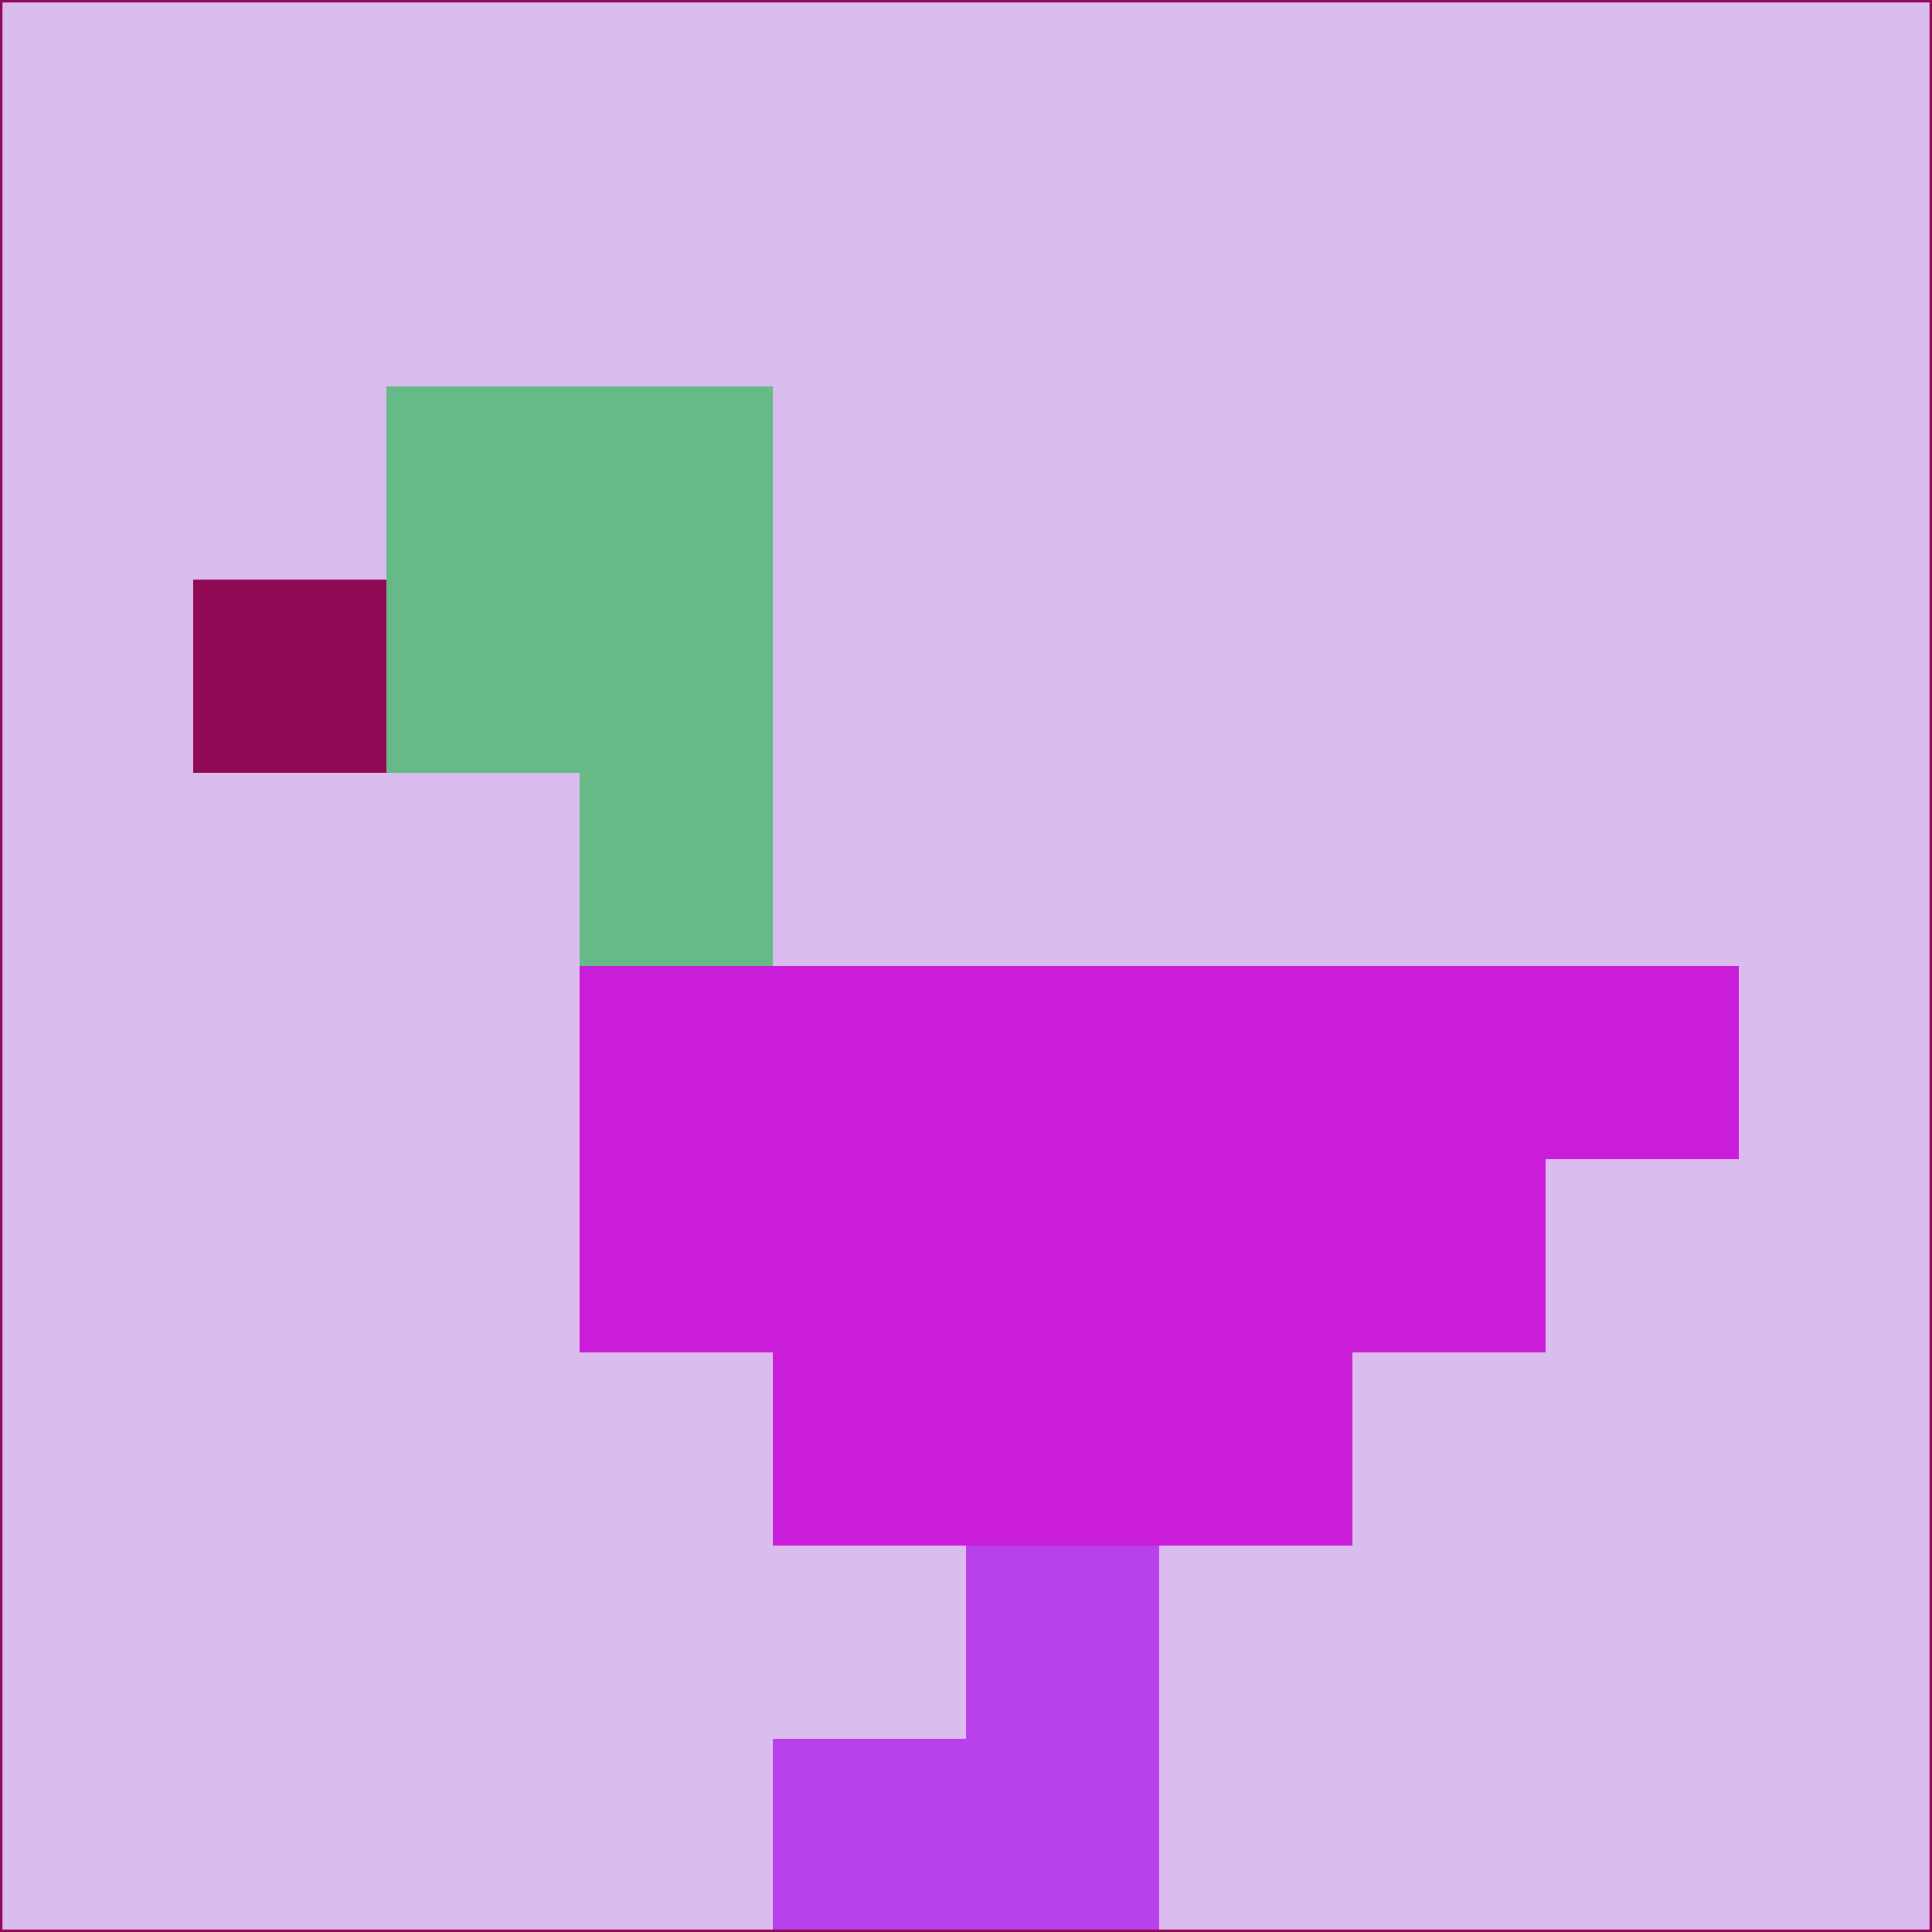<svg xmlns="http://www.w3.org/2000/svg" version="1.1" width="785" height="785">
  <title>'goose-pfp-694263' by Dmitri Cherniak (Cyberpunk Edition)</title>
  <desc>
    seed=843537
    backgroundColor=#dbbcef
    padding=20
    innerPadding=0
    timeout=500
    dimension=1
    border=false
    Save=function(){return n.handleSave()}
    frame=12

    Rendered at 2024-09-15T22:37:00.750Z
    Generated in 1ms
    Modified for Cyberpunk theme with new color scheme
  </desc>
  <defs/>
  <rect width="100%" height="100%" fill="#dbbcef"/>
  <g>
    <g id="0-0">
      <rect x="0" y="0" height="785" width="785" fill="#dbbcef"/>
      <g>
        <!-- Neon blue -->
        <rect id="0-0-2-2-2-2" x="157" y="157" width="157" height="157" fill="#66ba88"/>
        <rect id="0-0-3-2-1-4" x="235.5" y="157" width="78.5" height="314" fill="#66ba88"/>
        <!-- Electric purple -->
        <rect id="0-0-4-5-5-1" x="314" y="392.5" width="392.5" height="78.5" fill="#c91dda"/>
        <rect id="0-0-3-5-5-2" x="235.5" y="392.5" width="392.5" height="157" fill="#c91dda"/>
        <rect id="0-0-4-5-3-3" x="314" y="392.5" width="235.5" height="235.5" fill="#c91dda"/>
        <!-- Neon pink -->
        <rect id="0-0-1-3-1-1" x="78.5" y="235.5" width="78.5" height="78.5" fill="#900955"/>
        <!-- Cyber yellow -->
        <rect id="0-0-5-8-1-2" x="392.5" y="628" width="78.5" height="157" fill="#b941eb"/>
        <rect id="0-0-4-9-2-1" x="314" y="706.5" width="157" height="78.5" fill="#b941eb"/>
      </g>
      <rect x="0" y="0" stroke="#900955" stroke-width="2" height="785" width="785" fill="none"/>
    </g>
  </g>
  <script xmlns=""/>
</svg>